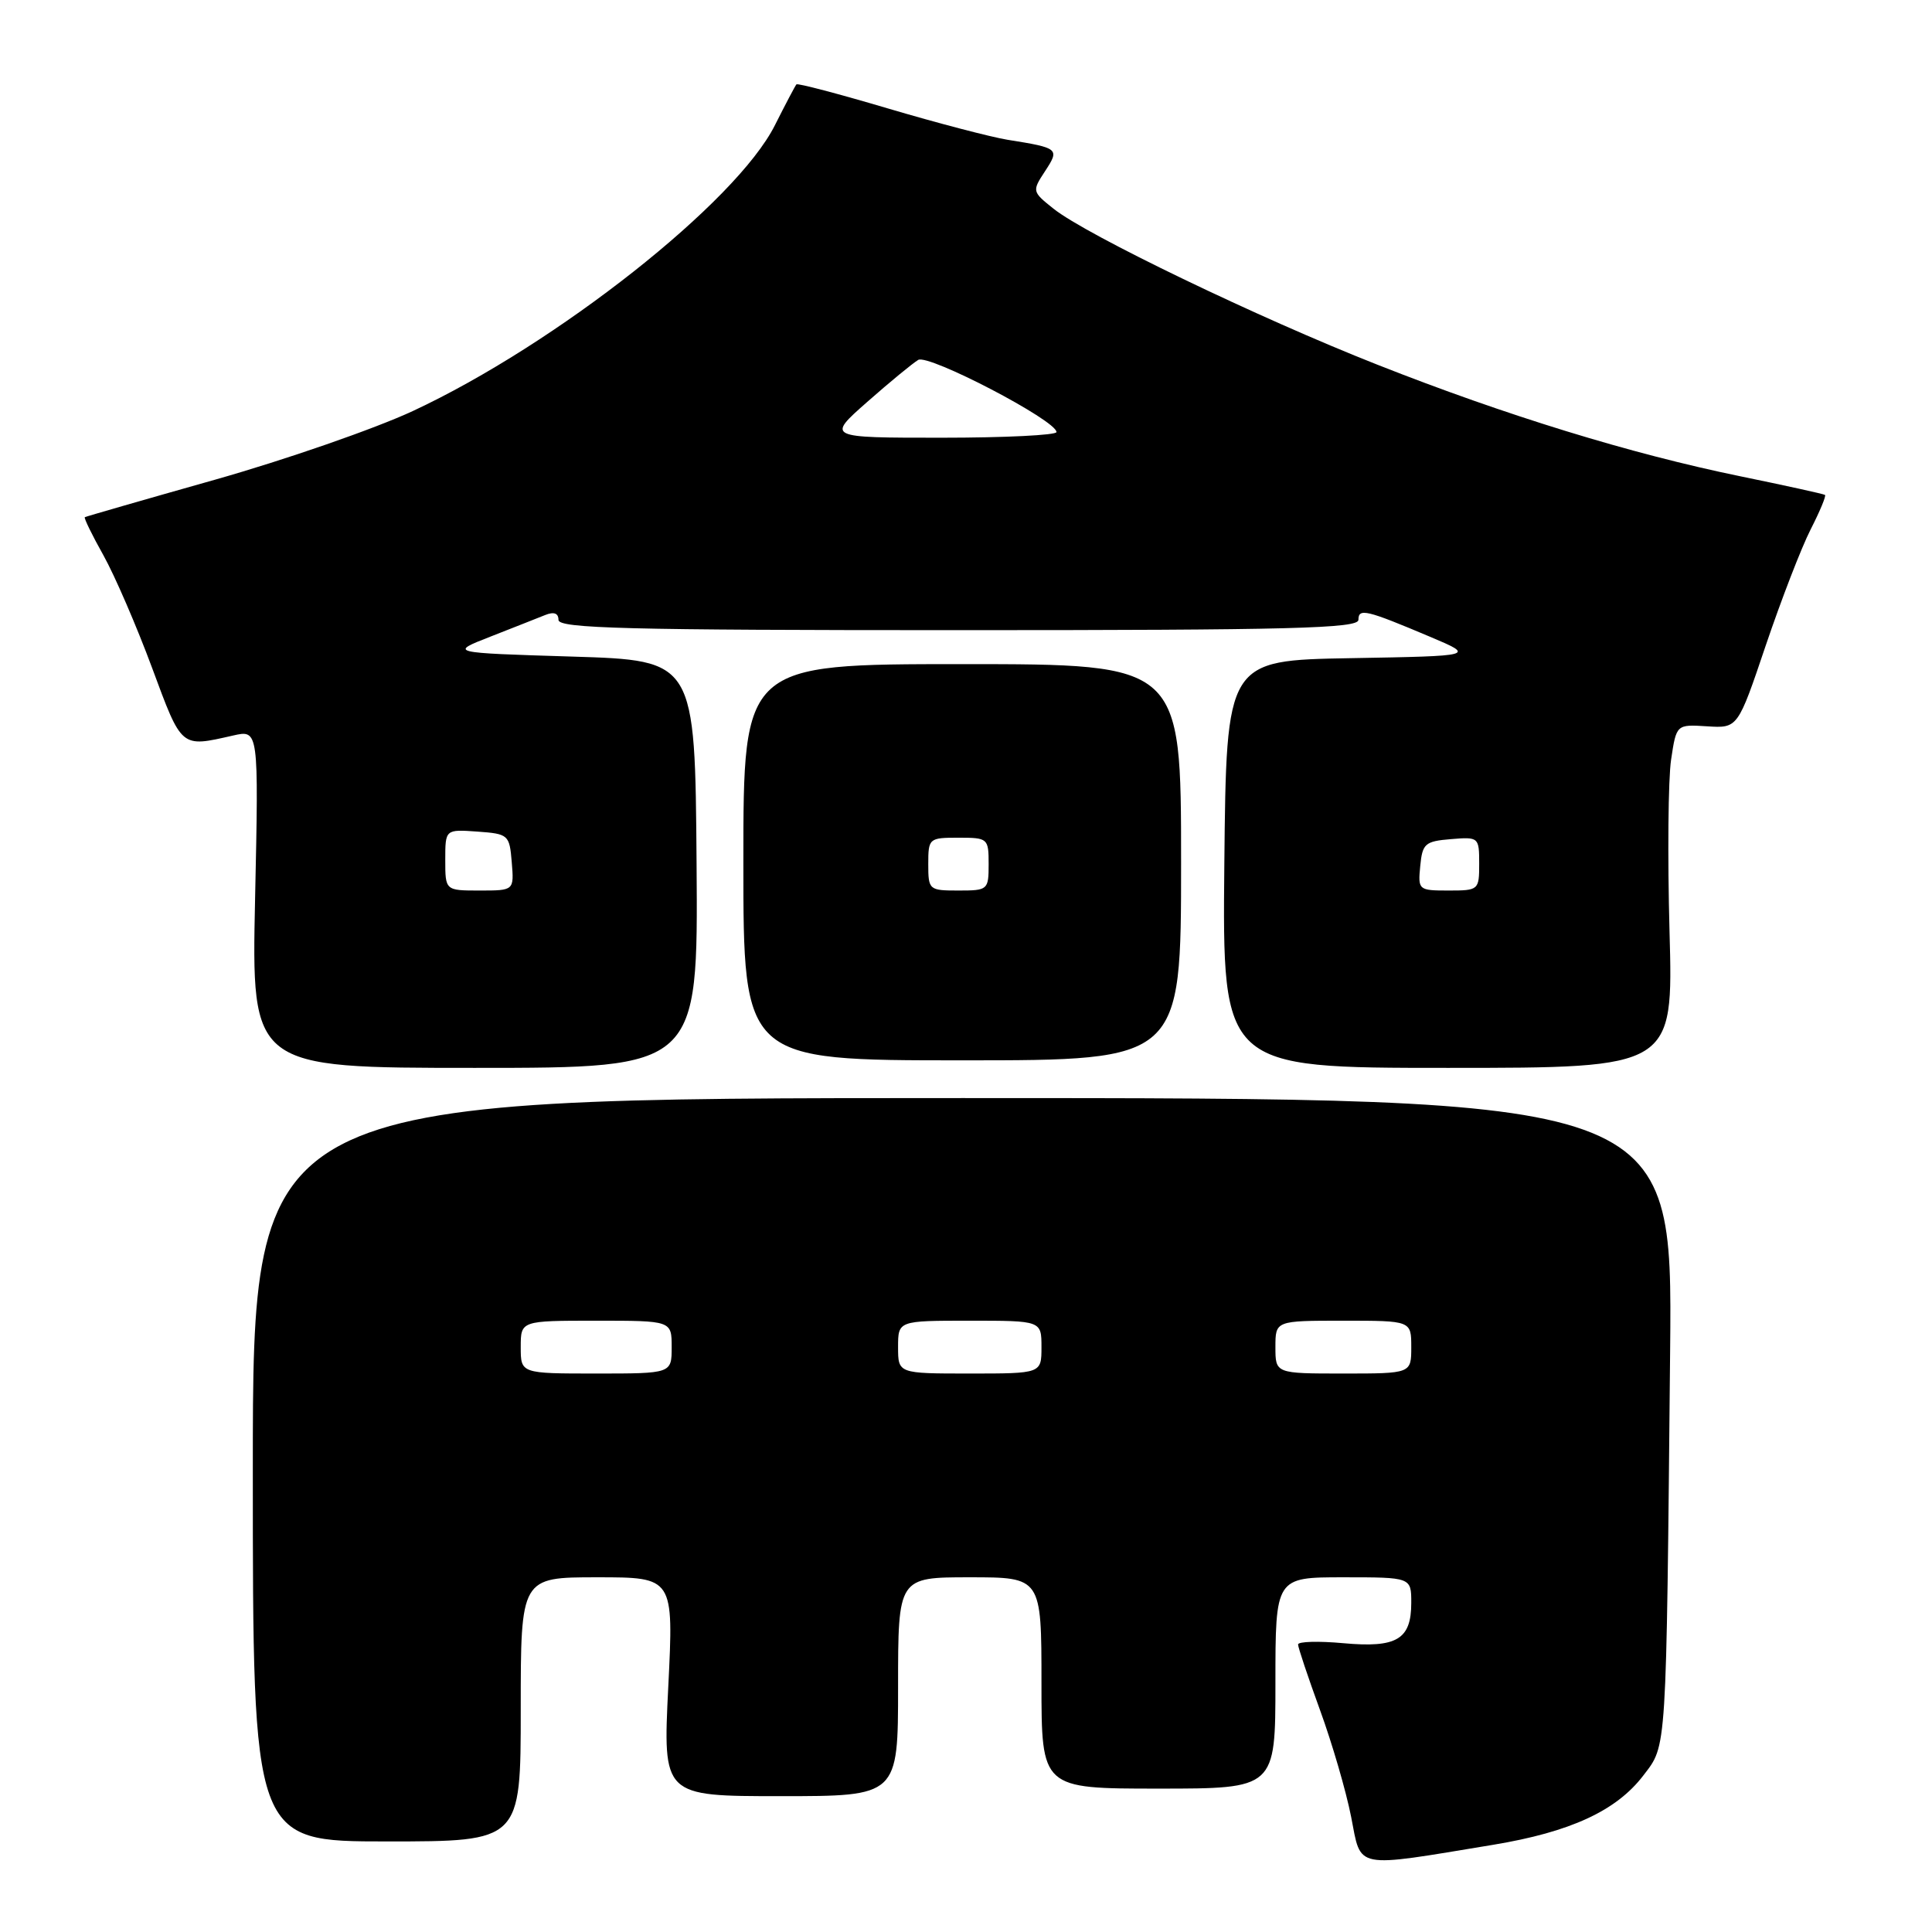 <?xml version="1.0" encoding="UTF-8" standalone="no"?>
<!DOCTYPE svg PUBLIC "-//W3C//DTD SVG 1.1//EN" "http://www.w3.org/Graphics/SVG/1.1/DTD/svg11.dtd" >
<svg xmlns="http://www.w3.org/2000/svg" xmlns:xlink="http://www.w3.org/1999/xlink" version="1.1" viewBox="0 0 256 256">
 <g >
 <path fill="currentColor"
d=" M 197.88 244.44 C 208.08 242.75 214.18 239.94 217.75 235.26 C 220.88 231.16 220.78 232.79 221.30 179.00 C 221.62 145.50 221.62 145.50 127.56 145.50 C 33.50 145.50 33.50 145.50 33.50 194.75 C 33.50 244.00 33.50 244.00 51.25 244.00 C 69.00 244.00 69.00 244.00 69.00 226.50 C 69.00 209.00 69.00 209.00 79.13 209.00 C 89.27 209.00 89.27 209.00 88.55 223.50 C 87.83 238.00 87.83 238.00 103.42 238.00 C 119.00 238.00 119.00 238.00 119.00 223.50 C 119.00 209.00 119.00 209.00 128.50 209.00 C 138.00 209.00 138.00 209.00 138.00 223.00 C 138.00 237.00 138.00 237.00 153.50 237.00 C 169.00 237.00 169.00 237.00 169.00 223.00 C 169.00 209.00 169.00 209.00 178.00 209.00 C 187.00 209.00 187.00 209.00 187.00 212.38 C 187.00 217.24 185.09 218.38 177.98 217.73 C 174.69 217.43 172.00 217.51 172.00 217.90 C 172.00 218.30 173.31 222.20 174.90 226.57 C 176.50 230.95 178.36 237.32 179.03 240.73 C 180.41 247.76 179.20 247.52 197.88 244.44 Z  M 92.30 114.50 C 92.10 87.50 92.10 87.50 75.80 87.00 C 59.50 86.50 59.50 86.50 65.00 84.35 C 68.03 83.16 71.29 81.88 72.25 81.49 C 73.40 81.03 74.00 81.25 74.00 82.14 C 74.00 83.27 83.04 83.50 127.00 83.50 C 171.15 83.50 180.00 83.27 180.00 82.13 C 180.00 80.55 181.03 80.80 189.50 84.38 C 195.50 86.92 195.50 86.92 179.00 87.21 C 162.50 87.50 162.50 87.50 162.23 114.50 C 161.97 141.50 161.97 141.50 191.84 141.50 C 221.72 141.50 221.72 141.50 221.22 123.41 C 220.95 113.46 221.04 103.22 221.43 100.65 C 222.13 95.98 222.13 95.98 226.20 96.24 C 230.27 96.50 230.27 96.50 233.98 85.50 C 236.03 79.45 238.70 72.54 239.92 70.15 C 241.14 67.76 242.00 65.70 241.82 65.58 C 241.64 65.45 236.59 64.34 230.60 63.11 C 216.08 60.13 199.55 55.05 182.50 48.32 C 166.77 42.12 143.94 31.13 139.59 27.65 C 136.76 25.39 136.74 25.33 138.47 22.69 C 140.43 19.70 140.32 19.61 133.50 18.52 C 131.30 18.16 124.17 16.30 117.66 14.37 C 111.14 12.44 105.68 11.00 105.53 11.18 C 105.37 11.36 104.09 13.79 102.68 16.59 C 97.57 26.78 73.71 45.60 54.69 54.47 C 49.63 56.82 37.85 60.91 28.50 63.56 C 19.15 66.20 11.38 68.44 11.24 68.53 C 11.09 68.62 12.20 70.90 13.71 73.59 C 15.21 76.28 18.11 82.99 20.15 88.49 C 24.13 99.22 23.91 99.04 30.89 97.46 C 34.28 96.69 34.28 96.69 33.80 119.10 C 33.32 141.50 33.32 141.50 62.91 141.50 C 92.50 141.50 92.50 141.50 92.30 114.50 Z  M 156.50 114.25 C 156.50 88.00 156.50 88.00 127.50 88.00 C 98.50 88.00 98.50 88.00 98.50 114.25 C 98.50 140.50 98.50 140.50 127.50 140.50 C 156.50 140.50 156.50 140.50 156.50 114.25 Z  M 69.00 178.50 C 69.00 175.00 69.00 175.00 79.00 175.00 C 89.00 175.00 89.00 175.00 89.00 178.50 C 89.00 182.00 89.00 182.00 79.00 182.00 C 69.00 182.00 69.00 182.00 69.00 178.50 Z  M 119.00 178.50 C 119.00 175.00 119.00 175.00 128.50 175.00 C 138.00 175.00 138.00 175.00 138.00 178.50 C 138.00 182.00 138.00 182.00 128.50 182.00 C 119.00 182.00 119.00 182.00 119.00 178.50 Z  M 169.00 178.50 C 169.00 175.00 169.00 175.00 178.00 175.00 C 187.00 175.00 187.00 175.00 187.00 178.50 C 187.00 182.00 187.00 182.00 178.00 182.00 C 169.00 182.00 169.00 182.00 169.00 178.50 Z  M 59.00 113.94 C 59.00 109.89 59.00 109.89 63.25 110.19 C 67.38 110.49 67.51 110.61 67.81 114.25 C 68.12 118.00 68.12 118.00 63.56 118.00 C 59.00 118.00 59.00 118.00 59.00 113.94 Z  M 188.19 114.75 C 188.47 111.78 188.83 111.47 192.25 111.19 C 195.94 110.88 196.00 110.94 196.00 114.44 C 196.00 117.94 195.93 118.00 191.94 118.00 C 187.95 118.00 187.88 117.93 188.19 114.75 Z  M 114.92 53.25 C 117.88 50.64 120.92 48.14 121.67 47.69 C 123.04 46.88 139.98 55.71 139.99 57.25 C 140.00 57.66 133.15 58.00 124.77 58.00 C 109.53 58.00 109.53 58.00 114.92 53.25 Z  M 123.00 114.50 C 123.00 111.08 123.10 111.00 127.00 111.00 C 130.90 111.00 131.00 111.08 131.00 114.50 C 131.00 117.92 130.90 118.00 127.00 118.00 C 123.10 118.00 123.00 117.92 123.00 114.50 Z "/>
</g>
</svg>